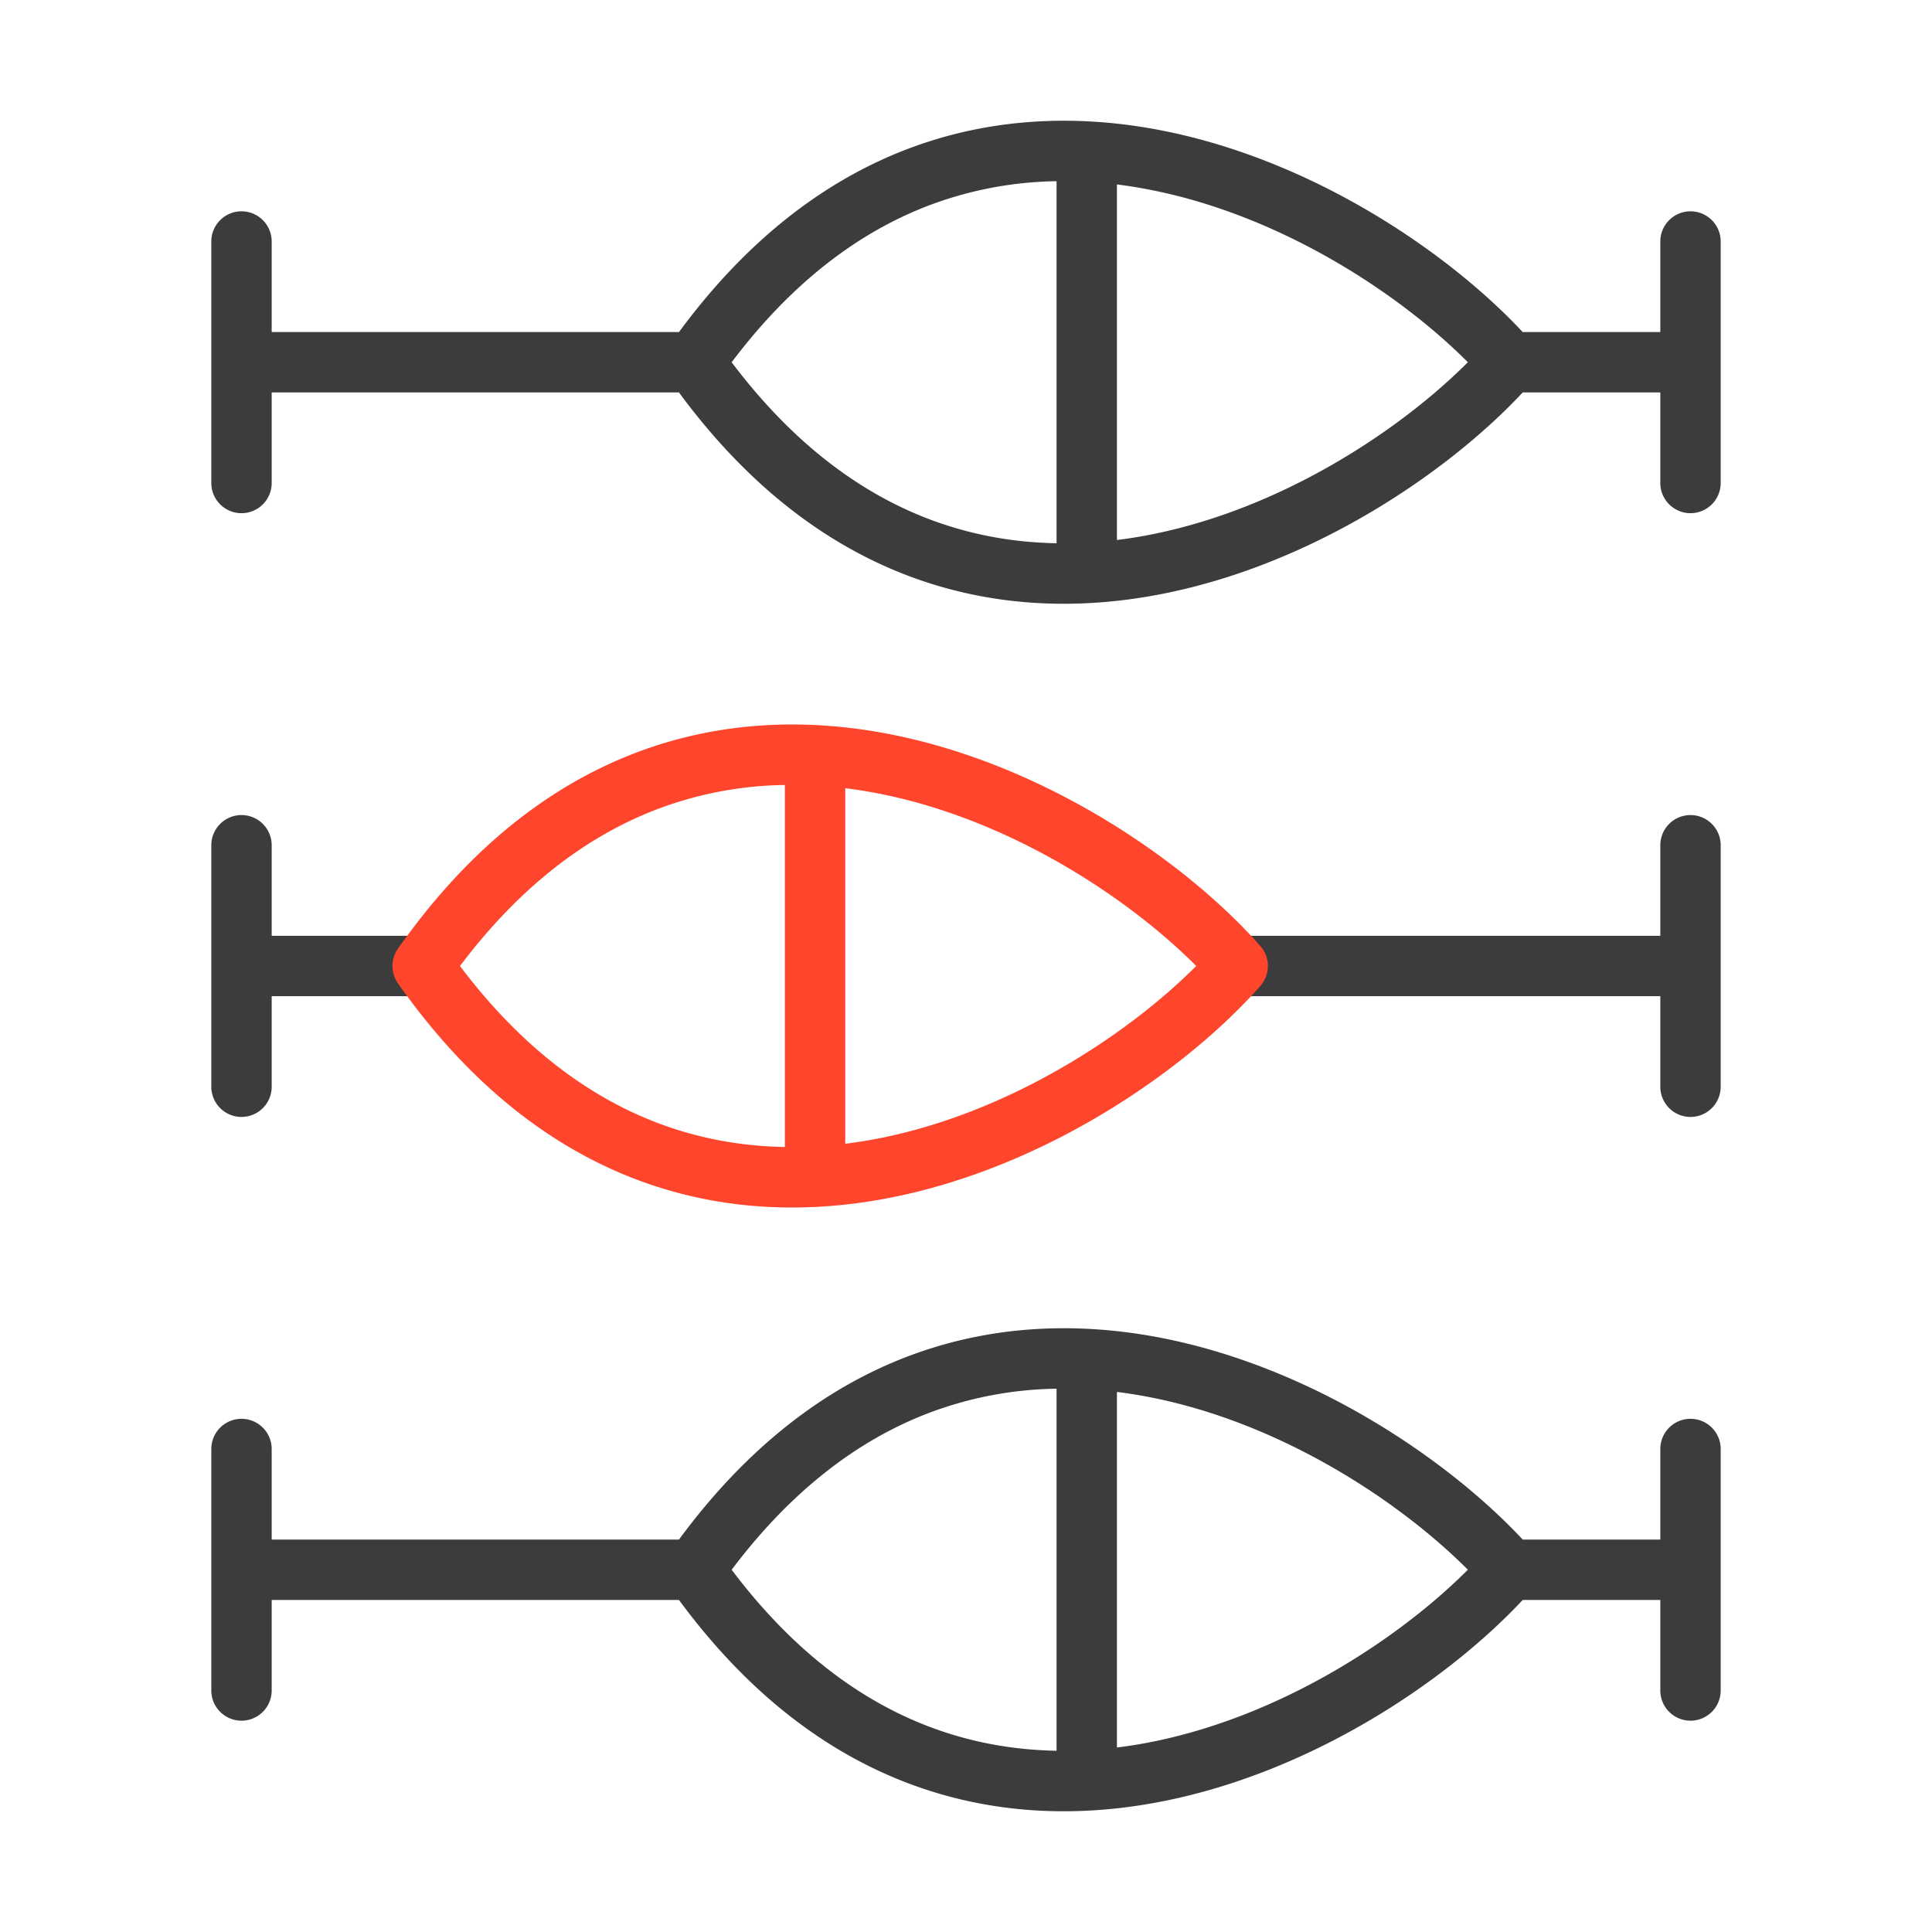 <svg xmlns="http://www.w3.org/2000/svg" width="64" height="64" fill="none" viewBox="0 0 64 64">
  <g class="Size=M">
    <g class="Icon">
      <path fill="#3D3C3C" d="M30.024 44.951c2.806-1.078 5.672-1.157 8.35-.65 5.097.966 9.615 4.07 12.068 6.699H55v-3a1 1 0 1 1 2 0v8a1 1 0 1 1-2 0v-3h-4.558c-2.453 2.629-6.971 5.732-12.068 6.698-2.678.508-5.544.43-8.35-.648-2.689-1.033-5.259-2.962-7.533-6.05H9v3a1 1 0 1 1-2 0v-8a1 1 0 0 1 2 0v3h13.492c2.274-3.087 4.844-5.016 7.532-6.049ZM35 46.003a12.415 12.415 0 0 0-4.259.814c-2.238.86-4.464 2.475-6.504 5.183 2.04 2.708 4.266 4.323 6.504 5.183 1.404.539 2.835.788 4.259.813V46.003Zm2 11.885c.335-.042.67-.093 1.001-.156 4.377-.83 8.342-3.444 10.624-5.733-2.282-2.289-6.247-4.903-10.624-5.732A15.673 15.673 0 0 0 37 46.11v11.778ZM8 27a1 1 0 0 1 1 1v3h5a1 1 0 1 1 0 2H9v3a1 1 0 1 1-2 0v-8a1 1 0 0 1 1-1Zm48 0a1 1 0 0 1 1 1v8a1 1 0 1 1-2 0v-3H41a1 1 0 1 1 0-2h14v-3a1 1 0 0 1 1-1ZM30.024 4.951c2.806-1.078 5.672-1.157 8.35-.65 5.097.967 9.615 4.07 12.068 6.699H55V8a1 1 0 0 1 2 0v8a1 1 0 1 1-2 0v-3h-4.558c-2.453 2.629-6.971 5.732-12.068 6.698-2.678.508-5.544.43-8.35-.648-2.689-1.033-5.259-2.962-7.533-6.05H9v3a1 1 0 1 1-2 0V8a1 1 0 0 1 2 0v3h13.492c2.274-3.087 4.844-5.016 7.532-6.049ZM35 6.003a12.409 12.409 0 0 0-4.259.814c-2.238.86-4.464 2.475-6.504 5.183 2.04 2.708 4.266 4.323 6.504 5.183 1.404.539 2.835.788 4.259.813V6.003Zm2 11.885c.335-.042.67-.093 1.001-.156 4.378-.83 8.342-3.444 10.624-5.733-2.282-2.289-6.247-4.902-10.624-5.731A15.77 15.77 0 0 0 37 6.11v11.777Z" class="primary"/>
      <path fill="#FF462D" d="M21.024 24.951c2.806-1.078 5.672-1.157 8.35-.65 5.318 1.009 10.007 4.343 12.377 7.038l.059.073c.272.375.252.894-.059 1.248-2.37 2.695-7.059 6.03-12.377 7.038-2.678.508-5.544.43-8.35-.648-2.81-1.08-5.493-3.137-7.841-6.475a1 1 0 0 1 0-1.15c2.348-3.338 5.031-5.394 7.841-6.474ZM26 26.003a12.414 12.414 0 0 0-4.258.814c-2.238.86-4.464 2.475-6.504 5.183 2.04 2.708 4.266 4.323 6.504 5.183 1.403.538 2.834.788 4.258.813V26.003Zm2 11.885c.335-.042.67-.093 1.002-.156 4.377-.83 8.342-3.444 10.624-5.733-2.282-2.289-6.247-4.903-10.624-5.732A15.772 15.772 0 0 0 28 26.11v11.778Z" class="secondary"/>
    </g>
  </g>
</svg>
